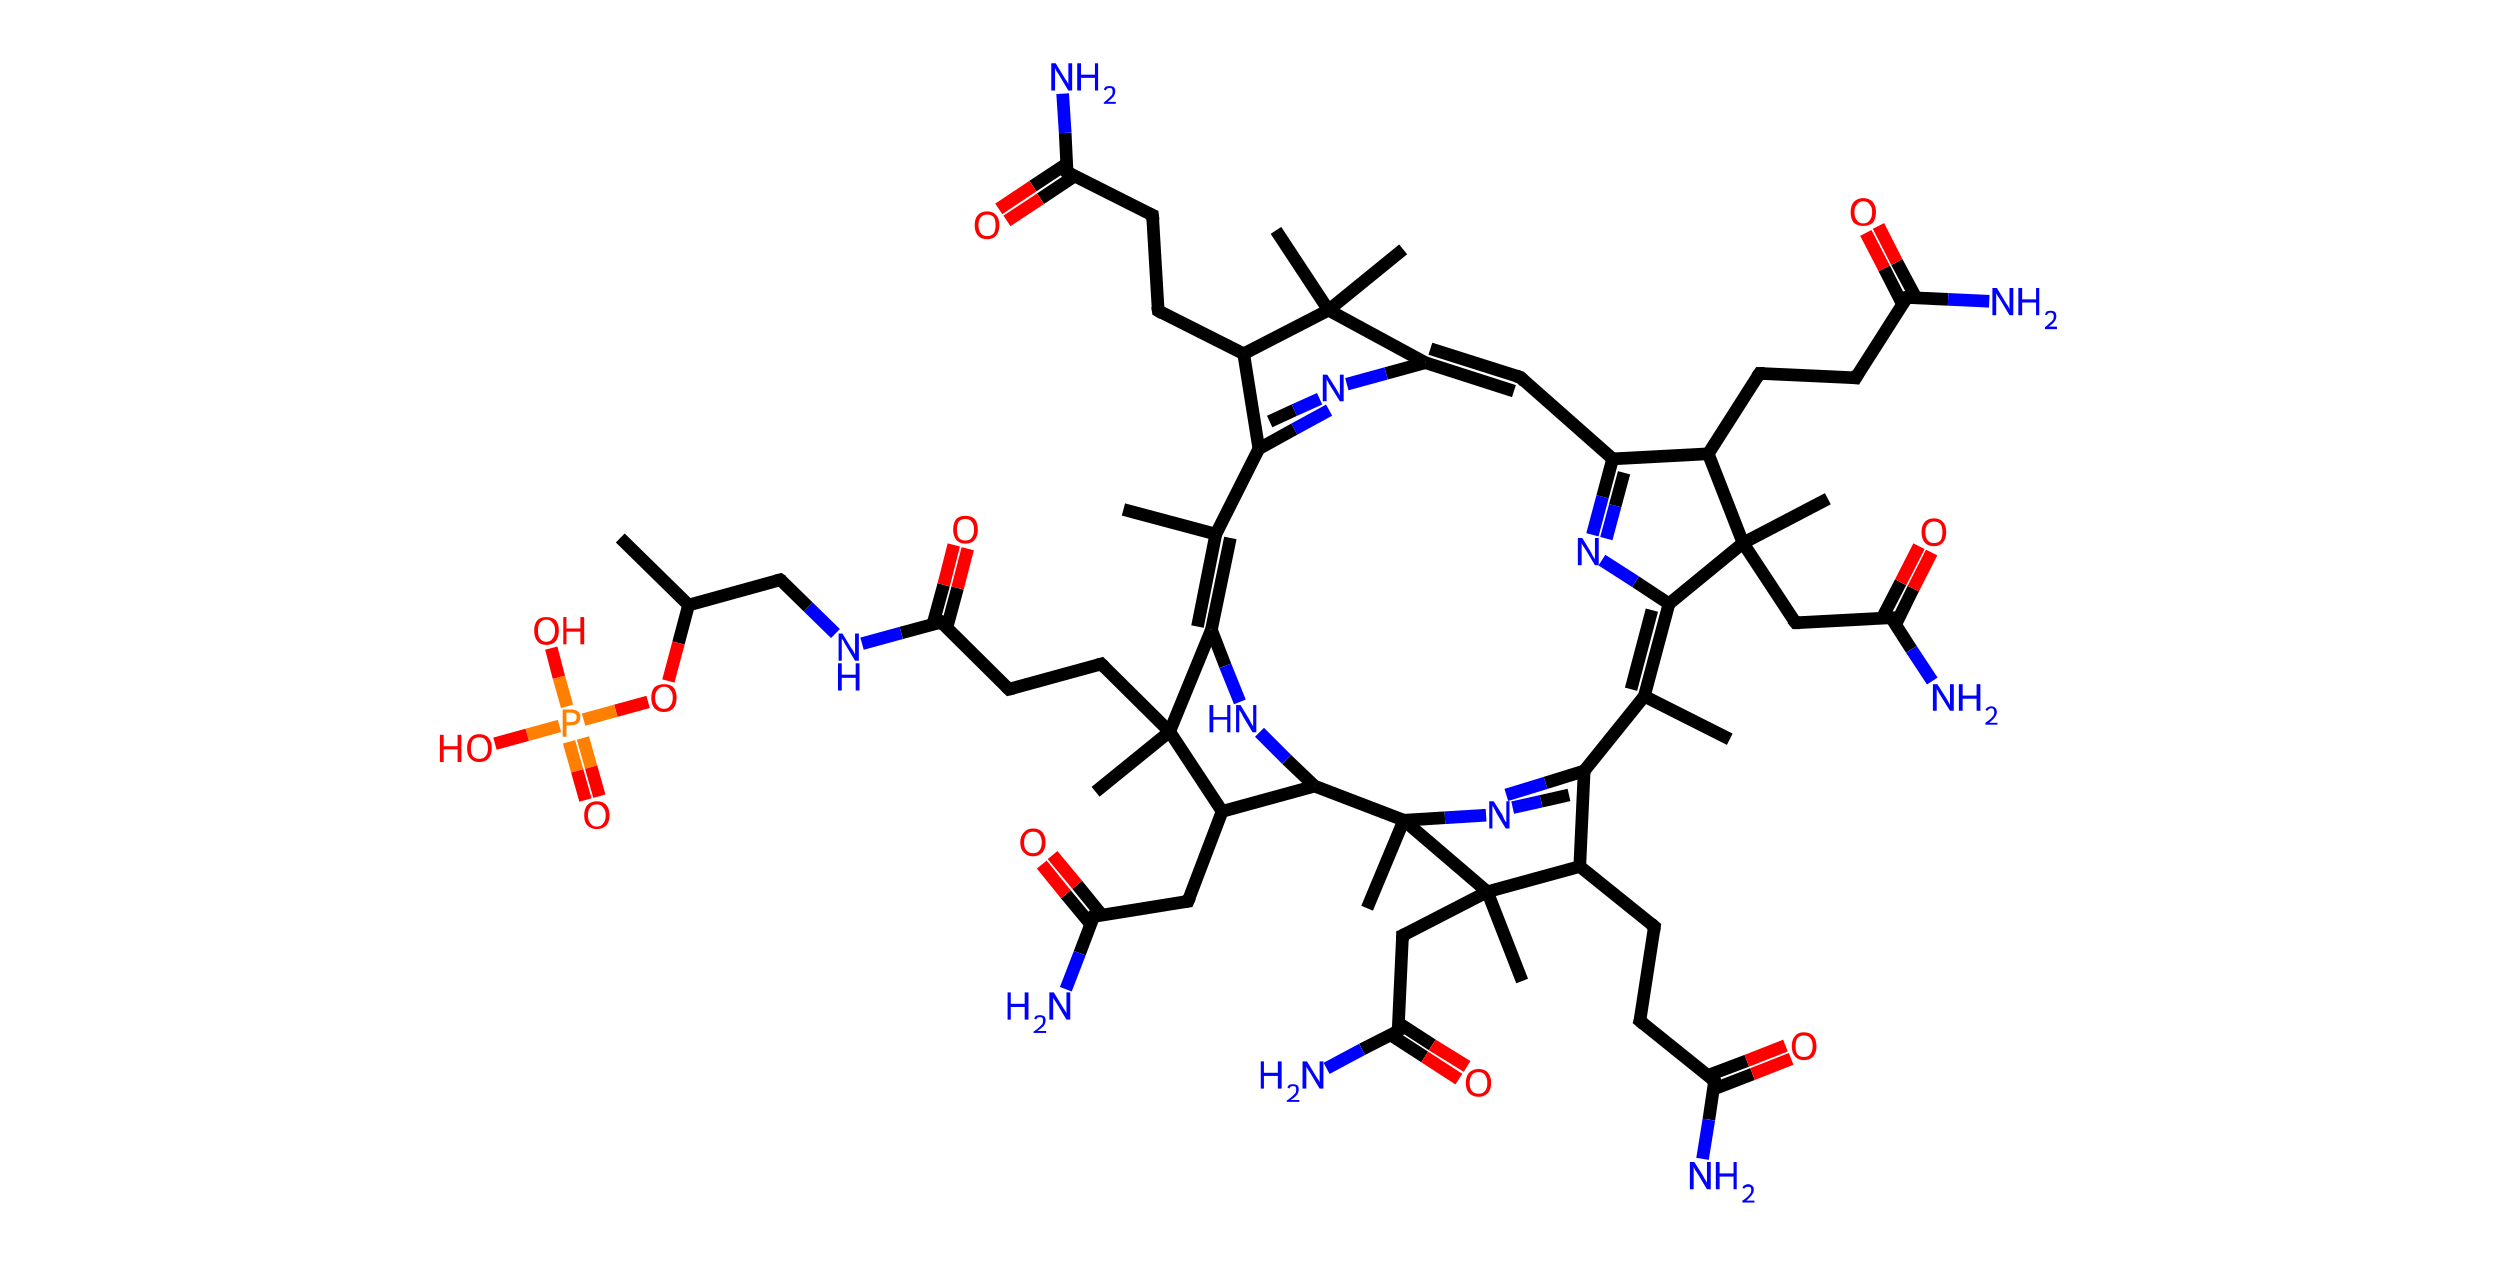 <?xml version='1.0' encoding='ASCII' standalone='yes'?>
<svg xmlns="http://www.w3.org/2000/svg" xmlns:rdkit="http://www.rdkit.org/xml" xmlns:xlink="http://www.w3.org/1999/xlink" version="1.1" baseProfile="full" xml:space="preserve" width="395px" height="200px" viewBox="0 0 395 200">
<!-- END OF HEADER -->
<rect style="opacity:1.0;fill:#FFFFFF;stroke:none" width="395.0" height="200.0" x="0.0" y="0.0"> </rect>
<path class="bond-0 atom-0 atom-1" d="M 273.3,116.8 L 259.8,110.0" style="fill:none;fill-rule:evenodd;stroke:#000000;stroke-width:2.0px;stroke-linecap:butt;stroke-linejoin:miter;stroke-opacity:1"/>
<path class="bond-1 atom-1 atom-2" d="M 259.8,110.0 L 263.7,95.4" style="fill:none;fill-rule:evenodd;stroke:#000000;stroke-width:2.0px;stroke-linecap:butt;stroke-linejoin:miter;stroke-opacity:1"/>
<path class="bond-1 atom-1 atom-2" d="M 257.7,108.9 L 261.0,96.4" style="fill:none;fill-rule:evenodd;stroke:#000000;stroke-width:2.0px;stroke-linecap:butt;stroke-linejoin:miter;stroke-opacity:1"/>
<path class="bond-2 atom-2 atom-3" d="M 263.7,95.4 L 258.4,91.9" style="fill:none;fill-rule:evenodd;stroke:#000000;stroke-width:2.0px;stroke-linecap:butt;stroke-linejoin:miter;stroke-opacity:1"/>
<path class="bond-2 atom-2 atom-3" d="M 258.4,91.9 L 253.1,88.5" style="fill:none;fill-rule:evenodd;stroke:#0000FF;stroke-width:2.0px;stroke-linecap:butt;stroke-linejoin:miter;stroke-opacity:1"/>
<path class="bond-3 atom-3 atom-4" d="M 251.6,84.5 L 253.2,78.5" style="fill:none;fill-rule:evenodd;stroke:#0000FF;stroke-width:2.0px;stroke-linecap:butt;stroke-linejoin:miter;stroke-opacity:1"/>
<path class="bond-3 atom-3 atom-4" d="M 253.2,78.5 L 254.8,72.5" style="fill:none;fill-rule:evenodd;stroke:#000000;stroke-width:2.0px;stroke-linecap:butt;stroke-linejoin:miter;stroke-opacity:1"/>
<path class="bond-3 atom-3 atom-4" d="M 253.8,85.1 L 255.2,79.9" style="fill:none;fill-rule:evenodd;stroke:#0000FF;stroke-width:2.0px;stroke-linecap:butt;stroke-linejoin:miter;stroke-opacity:1"/>
<path class="bond-3 atom-3 atom-4" d="M 255.2,79.9 L 256.6,74.7" style="fill:none;fill-rule:evenodd;stroke:#000000;stroke-width:2.0px;stroke-linecap:butt;stroke-linejoin:miter;stroke-opacity:1"/>
<path class="bond-4 atom-4 atom-5" d="M 254.8,72.5 L 240.2,59.6" style="fill:none;fill-rule:evenodd;stroke:#000000;stroke-width:2.0px;stroke-linecap:butt;stroke-linejoin:miter;stroke-opacity:1"/>
<path class="bond-5 atom-5 atom-6" d="M 239.2,61.8 L 225.2,57.3" style="fill:none;fill-rule:evenodd;stroke:#000000;stroke-width:2.0px;stroke-linecap:butt;stroke-linejoin:miter;stroke-opacity:1"/>
<path class="bond-5 atom-5 atom-6" d="M 240.2,59.6 L 226.0,55.1" style="fill:none;fill-rule:evenodd;stroke:#000000;stroke-width:2.0px;stroke-linecap:butt;stroke-linejoin:miter;stroke-opacity:1"/>
<path class="bond-6 atom-6 atom-7" d="M 225.2,57.3 L 219.0,59.0" style="fill:none;fill-rule:evenodd;stroke:#000000;stroke-width:2.0px;stroke-linecap:butt;stroke-linejoin:miter;stroke-opacity:1"/>
<path class="bond-6 atom-6 atom-7" d="M 219.0,59.0 L 212.8,60.7" style="fill:none;fill-rule:evenodd;stroke:#0000FF;stroke-width:2.0px;stroke-linecap:butt;stroke-linejoin:miter;stroke-opacity:1"/>
<path class="bond-7 atom-7 atom-8" d="M 210.0,64.8 L 204.5,67.8" style="fill:none;fill-rule:evenodd;stroke:#0000FF;stroke-width:2.0px;stroke-linecap:butt;stroke-linejoin:miter;stroke-opacity:1"/>
<path class="bond-7 atom-7 atom-8" d="M 204.5,67.8 L 198.9,70.9" style="fill:none;fill-rule:evenodd;stroke:#000000;stroke-width:2.0px;stroke-linecap:butt;stroke-linejoin:miter;stroke-opacity:1"/>
<path class="bond-7 atom-7 atom-8" d="M 208.5,63.0 L 204.5,64.8" style="fill:none;fill-rule:evenodd;stroke:#0000FF;stroke-width:2.0px;stroke-linecap:butt;stroke-linejoin:miter;stroke-opacity:1"/>
<path class="bond-7 atom-7 atom-8" d="M 204.5,64.8 L 200.6,66.6" style="fill:none;fill-rule:evenodd;stroke:#000000;stroke-width:2.0px;stroke-linecap:butt;stroke-linejoin:miter;stroke-opacity:1"/>
<path class="bond-8 atom-8 atom-9" d="M 198.9,70.9 L 192.1,84.4" style="fill:none;fill-rule:evenodd;stroke:#000000;stroke-width:2.0px;stroke-linecap:butt;stroke-linejoin:miter;stroke-opacity:1"/>
<path class="bond-9 atom-9 atom-10" d="M 192.1,84.4 L 177.5,80.5" style="fill:none;fill-rule:evenodd;stroke:#000000;stroke-width:2.0px;stroke-linecap:butt;stroke-linejoin:miter;stroke-opacity:1"/>
<path class="bond-10 atom-9 atom-11" d="M 194.4,85.0 L 191.4,99.5" style="fill:none;fill-rule:evenodd;stroke:#000000;stroke-width:2.0px;stroke-linecap:butt;stroke-linejoin:miter;stroke-opacity:1"/>
<path class="bond-10 atom-9 atom-11" d="M 192.1,84.4 L 189.2,99.0" style="fill:none;fill-rule:evenodd;stroke:#000000;stroke-width:2.0px;stroke-linecap:butt;stroke-linejoin:miter;stroke-opacity:1"/>
<path class="bond-11 atom-11 atom-12" d="M 191.4,99.5 L 193.6,105.2" style="fill:none;fill-rule:evenodd;stroke:#000000;stroke-width:2.0px;stroke-linecap:butt;stroke-linejoin:miter;stroke-opacity:1"/>
<path class="bond-11 atom-11 atom-12" d="M 193.6,105.2 L 195.9,110.9" style="fill:none;fill-rule:evenodd;stroke:#0000FF;stroke-width:2.0px;stroke-linecap:butt;stroke-linejoin:miter;stroke-opacity:1"/>
<path class="bond-12 atom-12 atom-13" d="M 199.0,115.7 L 203.3,120.0" style="fill:none;fill-rule:evenodd;stroke:#0000FF;stroke-width:2.0px;stroke-linecap:butt;stroke-linejoin:miter;stroke-opacity:1"/>
<path class="bond-12 atom-12 atom-13" d="M 203.3,120.0 L 207.7,124.2" style="fill:none;fill-rule:evenodd;stroke:#000000;stroke-width:2.0px;stroke-linecap:butt;stroke-linejoin:miter;stroke-opacity:1"/>
<path class="bond-13 atom-13 atom-14" d="M 207.7,124.2 L 193.1,128.2" style="fill:none;fill-rule:evenodd;stroke:#000000;stroke-width:2.0px;stroke-linecap:butt;stroke-linejoin:miter;stroke-opacity:1"/>
<path class="bond-14 atom-14 atom-15" d="M 193.1,128.2 L 187.7,142.4" style="fill:none;fill-rule:evenodd;stroke:#000000;stroke-width:2.0px;stroke-linecap:butt;stroke-linejoin:miter;stroke-opacity:1"/>
<path class="bond-15 atom-15 atom-16" d="M 187.7,142.4 L 172.8,144.8" style="fill:none;fill-rule:evenodd;stroke:#000000;stroke-width:2.0px;stroke-linecap:butt;stroke-linejoin:miter;stroke-opacity:1"/>
<path class="bond-16 atom-16 atom-17" d="M 172.8,144.8 L 170.6,150.6" style="fill:none;fill-rule:evenodd;stroke:#000000;stroke-width:2.0px;stroke-linecap:butt;stroke-linejoin:miter;stroke-opacity:1"/>
<path class="bond-16 atom-16 atom-17" d="M 170.6,150.6 L 168.4,156.3" style="fill:none;fill-rule:evenodd;stroke:#0000FF;stroke-width:2.0px;stroke-linecap:butt;stroke-linejoin:miter;stroke-opacity:1"/>
<path class="bond-17 atom-16 atom-18" d="M 174.1,144.6 L 170.2,139.8" style="fill:none;fill-rule:evenodd;stroke:#000000;stroke-width:2.0px;stroke-linecap:butt;stroke-linejoin:miter;stroke-opacity:1"/>
<path class="bond-17 atom-16 atom-18" d="M 170.2,139.8 L 166.3,135.1" style="fill:none;fill-rule:evenodd;stroke:#FF0000;stroke-width:2.0px;stroke-linecap:butt;stroke-linejoin:miter;stroke-opacity:1"/>
<path class="bond-17 atom-16 atom-18" d="M 172.3,146.0 L 168.4,141.3" style="fill:none;fill-rule:evenodd;stroke:#000000;stroke-width:2.0px;stroke-linecap:butt;stroke-linejoin:miter;stroke-opacity:1"/>
<path class="bond-17 atom-16 atom-18" d="M 168.4,141.3 L 164.6,136.6" style="fill:none;fill-rule:evenodd;stroke:#FF0000;stroke-width:2.0px;stroke-linecap:butt;stroke-linejoin:miter;stroke-opacity:1"/>
<path class="bond-18 atom-14 atom-19" d="M 193.1,128.2 L 184.8,115.6" style="fill:none;fill-rule:evenodd;stroke:#000000;stroke-width:2.0px;stroke-linecap:butt;stroke-linejoin:miter;stroke-opacity:1"/>
<path class="bond-19 atom-19 atom-20" d="M 184.8,115.6 L 173.1,125.1" style="fill:none;fill-rule:evenodd;stroke:#000000;stroke-width:2.0px;stroke-linecap:butt;stroke-linejoin:miter;stroke-opacity:1"/>
<path class="bond-20 atom-19 atom-21" d="M 184.8,115.6 L 174.0,104.9" style="fill:none;fill-rule:evenodd;stroke:#000000;stroke-width:2.0px;stroke-linecap:butt;stroke-linejoin:miter;stroke-opacity:1"/>
<path class="bond-21 atom-21 atom-22" d="M 174.0,104.9 L 159.4,108.9" style="fill:none;fill-rule:evenodd;stroke:#000000;stroke-width:2.0px;stroke-linecap:butt;stroke-linejoin:miter;stroke-opacity:1"/>
<path class="bond-22 atom-22 atom-23" d="M 159.4,108.9 L 148.7,98.3" style="fill:none;fill-rule:evenodd;stroke:#000000;stroke-width:2.0px;stroke-linecap:butt;stroke-linejoin:miter;stroke-opacity:1"/>
<path class="bond-23 atom-23 atom-24" d="M 149.6,99.2 L 151.3,92.9" style="fill:none;fill-rule:evenodd;stroke:#000000;stroke-width:2.0px;stroke-linecap:butt;stroke-linejoin:miter;stroke-opacity:1"/>
<path class="bond-23 atom-23 atom-24" d="M 151.3,92.9 L 152.9,86.7" style="fill:none;fill-rule:evenodd;stroke:#FF0000;stroke-width:2.0px;stroke-linecap:butt;stroke-linejoin:miter;stroke-opacity:1"/>
<path class="bond-23 atom-23 atom-24" d="M 147.4,98.6 L 149.1,92.4" style="fill:none;fill-rule:evenodd;stroke:#000000;stroke-width:2.0px;stroke-linecap:butt;stroke-linejoin:miter;stroke-opacity:1"/>
<path class="bond-23 atom-23 atom-24" d="M 149.1,92.4 L 150.7,86.1" style="fill:none;fill-rule:evenodd;stroke:#FF0000;stroke-width:2.0px;stroke-linecap:butt;stroke-linejoin:miter;stroke-opacity:1"/>
<path class="bond-24 atom-23 atom-25" d="M 148.7,98.3 L 142.4,100.0" style="fill:none;fill-rule:evenodd;stroke:#000000;stroke-width:2.0px;stroke-linecap:butt;stroke-linejoin:miter;stroke-opacity:1"/>
<path class="bond-24 atom-23 atom-25" d="M 142.4,100.0 L 136.2,101.7" style="fill:none;fill-rule:evenodd;stroke:#0000FF;stroke-width:2.0px;stroke-linecap:butt;stroke-linejoin:miter;stroke-opacity:1"/>
<path class="bond-25 atom-25 atom-26" d="M 132.0,100.1 L 127.7,95.9" style="fill:none;fill-rule:evenodd;stroke:#0000FF;stroke-width:2.0px;stroke-linecap:butt;stroke-linejoin:miter;stroke-opacity:1"/>
<path class="bond-25 atom-25 atom-26" d="M 127.7,95.9 L 123.3,91.6" style="fill:none;fill-rule:evenodd;stroke:#000000;stroke-width:2.0px;stroke-linecap:butt;stroke-linejoin:miter;stroke-opacity:1"/>
<path class="bond-26 atom-26 atom-27" d="M 123.3,91.6 L 108.8,95.6" style="fill:none;fill-rule:evenodd;stroke:#000000;stroke-width:2.0px;stroke-linecap:butt;stroke-linejoin:miter;stroke-opacity:1"/>
<path class="bond-27 atom-27 atom-28" d="M 108.8,95.6 L 98.0,85.0" style="fill:none;fill-rule:evenodd;stroke:#000000;stroke-width:2.0px;stroke-linecap:butt;stroke-linejoin:miter;stroke-opacity:1"/>
<path class="bond-28 atom-27 atom-29" d="M 108.8,95.6 L 107.2,101.6" style="fill:none;fill-rule:evenodd;stroke:#000000;stroke-width:2.0px;stroke-linecap:butt;stroke-linejoin:miter;stroke-opacity:1"/>
<path class="bond-28 atom-27 atom-29" d="M 107.2,101.6 L 105.6,107.6" style="fill:none;fill-rule:evenodd;stroke:#FF0000;stroke-width:2.0px;stroke-linecap:butt;stroke-linejoin:miter;stroke-opacity:1"/>
<path class="bond-29 atom-29 atom-30" d="M 102.4,110.9 L 97.3,112.3" style="fill:none;fill-rule:evenodd;stroke:#FF0000;stroke-width:2.0px;stroke-linecap:butt;stroke-linejoin:miter;stroke-opacity:1"/>
<path class="bond-29 atom-29 atom-30" d="M 97.3,112.3 L 92.2,113.7" style="fill:none;fill-rule:evenodd;stroke:#FF7F00;stroke-width:2.0px;stroke-linecap:butt;stroke-linejoin:miter;stroke-opacity:1"/>
<path class="bond-30 atom-30 atom-31" d="M 89.9,117.2 L 91.2,121.8" style="fill:none;fill-rule:evenodd;stroke:#FF7F00;stroke-width:2.0px;stroke-linecap:butt;stroke-linejoin:miter;stroke-opacity:1"/>
<path class="bond-30 atom-30 atom-31" d="M 91.2,121.8 L 92.5,126.4" style="fill:none;fill-rule:evenodd;stroke:#FF0000;stroke-width:2.0px;stroke-linecap:butt;stroke-linejoin:miter;stroke-opacity:1"/>
<path class="bond-30 atom-30 atom-31" d="M 92.1,116.6 L 93.4,121.2" style="fill:none;fill-rule:evenodd;stroke:#FF7F00;stroke-width:2.0px;stroke-linecap:butt;stroke-linejoin:miter;stroke-opacity:1"/>
<path class="bond-30 atom-30 atom-31" d="M 93.4,121.2 L 94.7,125.8" style="fill:none;fill-rule:evenodd;stroke:#FF0000;stroke-width:2.0px;stroke-linecap:butt;stroke-linejoin:miter;stroke-opacity:1"/>
<path class="bond-31 atom-30 atom-32" d="M 89.6,111.6 L 88.3,107.0" style="fill:none;fill-rule:evenodd;stroke:#FF7F00;stroke-width:2.0px;stroke-linecap:butt;stroke-linejoin:miter;stroke-opacity:1"/>
<path class="bond-31 atom-30 atom-32" d="M 88.3,107.0 L 87.1,102.4" style="fill:none;fill-rule:evenodd;stroke:#FF0000;stroke-width:2.0px;stroke-linecap:butt;stroke-linejoin:miter;stroke-opacity:1"/>
<path class="bond-32 atom-30 atom-33" d="M 88.4,114.7 L 83.3,116.1" style="fill:none;fill-rule:evenodd;stroke:#FF7F00;stroke-width:2.0px;stroke-linecap:butt;stroke-linejoin:miter;stroke-opacity:1"/>
<path class="bond-32 atom-30 atom-33" d="M 83.3,116.1 L 78.2,117.5" style="fill:none;fill-rule:evenodd;stroke:#FF0000;stroke-width:2.0px;stroke-linecap:butt;stroke-linejoin:miter;stroke-opacity:1"/>
<path class="bond-33 atom-13 atom-34" d="M 207.7,124.2 L 221.8,129.6" style="fill:none;fill-rule:evenodd;stroke:#000000;stroke-width:2.0px;stroke-linecap:butt;stroke-linejoin:miter;stroke-opacity:1"/>
<path class="bond-34 atom-34 atom-35" d="M 221.8,129.6 L 216.0,143.5" style="fill:none;fill-rule:evenodd;stroke:#000000;stroke-width:2.0px;stroke-linecap:butt;stroke-linejoin:miter;stroke-opacity:1"/>
<path class="bond-35 atom-34 atom-36" d="M 221.8,129.6 L 228.3,129.2" style="fill:none;fill-rule:evenodd;stroke:#000000;stroke-width:2.0px;stroke-linecap:butt;stroke-linejoin:miter;stroke-opacity:1"/>
<path class="bond-35 atom-34 atom-36" d="M 228.3,129.2 L 234.8,128.8" style="fill:none;fill-rule:evenodd;stroke:#0000FF;stroke-width:2.0px;stroke-linecap:butt;stroke-linejoin:miter;stroke-opacity:1"/>
<path class="bond-36 atom-36 atom-37" d="M 238.0,125.6 L 244.2,123.7" style="fill:none;fill-rule:evenodd;stroke:#0000FF;stroke-width:2.0px;stroke-linecap:butt;stroke-linejoin:miter;stroke-opacity:1"/>
<path class="bond-36 atom-36 atom-37" d="M 244.2,123.7 L 250.3,121.8" style="fill:none;fill-rule:evenodd;stroke:#000000;stroke-width:2.0px;stroke-linecap:butt;stroke-linejoin:miter;stroke-opacity:1"/>
<path class="bond-36 atom-36 atom-37" d="M 239.0,127.6 L 243.5,126.6" style="fill:none;fill-rule:evenodd;stroke:#0000FF;stroke-width:2.0px;stroke-linecap:butt;stroke-linejoin:miter;stroke-opacity:1"/>
<path class="bond-36 atom-36 atom-37" d="M 243.5,126.6 L 247.9,125.6" style="fill:none;fill-rule:evenodd;stroke:#000000;stroke-width:2.0px;stroke-linecap:butt;stroke-linejoin:miter;stroke-opacity:1"/>
<path class="bond-37 atom-37 atom-38" d="M 250.3,121.8 L 249.6,136.9" style="fill:none;fill-rule:evenodd;stroke:#000000;stroke-width:2.0px;stroke-linecap:butt;stroke-linejoin:miter;stroke-opacity:1"/>
<path class="bond-38 atom-38 atom-39" d="M 249.6,136.9 L 261.4,146.4" style="fill:none;fill-rule:evenodd;stroke:#000000;stroke-width:2.0px;stroke-linecap:butt;stroke-linejoin:miter;stroke-opacity:1"/>
<path class="bond-39 atom-39 atom-40" d="M 261.4,146.4 L 259.1,161.3" style="fill:none;fill-rule:evenodd;stroke:#000000;stroke-width:2.0px;stroke-linecap:butt;stroke-linejoin:miter;stroke-opacity:1"/>
<path class="bond-40 atom-40 atom-41" d="M 259.1,161.3 L 270.9,170.8" style="fill:none;fill-rule:evenodd;stroke:#000000;stroke-width:2.0px;stroke-linecap:butt;stroke-linejoin:miter;stroke-opacity:1"/>
<path class="bond-41 atom-41 atom-42" d="M 270.9,170.8 L 270.0,176.9" style="fill:none;fill-rule:evenodd;stroke:#000000;stroke-width:2.0px;stroke-linecap:butt;stroke-linejoin:miter;stroke-opacity:1"/>
<path class="bond-41 atom-41 atom-42" d="M 270.0,176.9 L 269.0,183.1" style="fill:none;fill-rule:evenodd;stroke:#0000FF;stroke-width:2.0px;stroke-linecap:butt;stroke-linejoin:miter;stroke-opacity:1"/>
<path class="bond-42 atom-41 atom-43" d="M 270.7,172.1 L 276.9,169.7" style="fill:none;fill-rule:evenodd;stroke:#000000;stroke-width:2.0px;stroke-linecap:butt;stroke-linejoin:miter;stroke-opacity:1"/>
<path class="bond-42 atom-41 atom-43" d="M 276.9,169.7 L 283.0,167.3" style="fill:none;fill-rule:evenodd;stroke:#FF0000;stroke-width:2.0px;stroke-linecap:butt;stroke-linejoin:miter;stroke-opacity:1"/>
<path class="bond-42 atom-41 atom-43" d="M 269.9,169.9 L 276.0,167.6" style="fill:none;fill-rule:evenodd;stroke:#000000;stroke-width:2.0px;stroke-linecap:butt;stroke-linejoin:miter;stroke-opacity:1"/>
<path class="bond-42 atom-41 atom-43" d="M 276.0,167.6 L 282.1,165.2" style="fill:none;fill-rule:evenodd;stroke:#FF0000;stroke-width:2.0px;stroke-linecap:butt;stroke-linejoin:miter;stroke-opacity:1"/>
<path class="bond-43 atom-38 atom-44" d="M 249.6,136.9 L 235.0,140.9" style="fill:none;fill-rule:evenodd;stroke:#000000;stroke-width:2.0px;stroke-linecap:butt;stroke-linejoin:miter;stroke-opacity:1"/>
<path class="bond-44 atom-44 atom-45" d="M 235.0,140.9 L 240.5,155.0" style="fill:none;fill-rule:evenodd;stroke:#000000;stroke-width:2.0px;stroke-linecap:butt;stroke-linejoin:miter;stroke-opacity:1"/>
<path class="bond-45 atom-44 atom-46" d="M 235.0,140.9 L 221.6,147.8" style="fill:none;fill-rule:evenodd;stroke:#000000;stroke-width:2.0px;stroke-linecap:butt;stroke-linejoin:miter;stroke-opacity:1"/>
<path class="bond-46 atom-46 atom-47" d="M 221.6,147.8 L 220.9,162.9" style="fill:none;fill-rule:evenodd;stroke:#000000;stroke-width:2.0px;stroke-linecap:butt;stroke-linejoin:miter;stroke-opacity:1"/>
<path class="bond-47 atom-47 atom-48" d="M 220.9,162.9 L 215.2,165.8" style="fill:none;fill-rule:evenodd;stroke:#000000;stroke-width:2.0px;stroke-linecap:butt;stroke-linejoin:miter;stroke-opacity:1"/>
<path class="bond-47 atom-47 atom-48" d="M 215.2,165.8 L 209.6,168.8" style="fill:none;fill-rule:evenodd;stroke:#0000FF;stroke-width:2.0px;stroke-linecap:butt;stroke-linejoin:miter;stroke-opacity:1"/>
<path class="bond-48 atom-47 atom-49" d="M 219.7,163.5 L 225.1,167.0" style="fill:none;fill-rule:evenodd;stroke:#000000;stroke-width:2.0px;stroke-linecap:butt;stroke-linejoin:miter;stroke-opacity:1"/>
<path class="bond-48 atom-47 atom-49" d="M 225.1,167.0 L 230.5,170.5" style="fill:none;fill-rule:evenodd;stroke:#FF0000;stroke-width:2.0px;stroke-linecap:butt;stroke-linejoin:miter;stroke-opacity:1"/>
<path class="bond-48 atom-47 atom-49" d="M 220.9,161.6 L 226.3,165.1" style="fill:none;fill-rule:evenodd;stroke:#000000;stroke-width:2.0px;stroke-linecap:butt;stroke-linejoin:miter;stroke-opacity:1"/>
<path class="bond-48 atom-47 atom-49" d="M 226.3,165.1 L 231.8,168.5" style="fill:none;fill-rule:evenodd;stroke:#FF0000;stroke-width:2.0px;stroke-linecap:butt;stroke-linejoin:miter;stroke-opacity:1"/>
<path class="bond-49 atom-8 atom-50" d="M 198.9,70.9 L 196.5,55.9" style="fill:none;fill-rule:evenodd;stroke:#000000;stroke-width:2.0px;stroke-linecap:butt;stroke-linejoin:miter;stroke-opacity:1"/>
<path class="bond-50 atom-50 atom-51" d="M 196.5,55.9 L 183.0,49.1" style="fill:none;fill-rule:evenodd;stroke:#000000;stroke-width:2.0px;stroke-linecap:butt;stroke-linejoin:miter;stroke-opacity:1"/>
<path class="bond-51 atom-51 atom-52" d="M 183.0,49.1 L 182.1,34.0" style="fill:none;fill-rule:evenodd;stroke:#000000;stroke-width:2.0px;stroke-linecap:butt;stroke-linejoin:miter;stroke-opacity:1"/>
<path class="bond-52 atom-52 atom-53" d="M 182.1,34.0 L 168.6,27.2" style="fill:none;fill-rule:evenodd;stroke:#000000;stroke-width:2.0px;stroke-linecap:butt;stroke-linejoin:miter;stroke-opacity:1"/>
<path class="bond-53 atom-53 atom-54" d="M 168.6,27.2 L 168.3,21.0" style="fill:none;fill-rule:evenodd;stroke:#000000;stroke-width:2.0px;stroke-linecap:butt;stroke-linejoin:miter;stroke-opacity:1"/>
<path class="bond-53 atom-53 atom-54" d="M 168.3,21.0 L 167.9,14.8" style="fill:none;fill-rule:evenodd;stroke:#0000FF;stroke-width:2.0px;stroke-linecap:butt;stroke-linejoin:miter;stroke-opacity:1"/>
<path class="bond-54 atom-53 atom-55" d="M 168.5,25.9 L 163.2,29.4" style="fill:none;fill-rule:evenodd;stroke:#000000;stroke-width:2.0px;stroke-linecap:butt;stroke-linejoin:miter;stroke-opacity:1"/>
<path class="bond-54 atom-53 atom-55" d="M 163.2,29.4 L 157.8,33.0" style="fill:none;fill-rule:evenodd;stroke:#FF0000;stroke-width:2.0px;stroke-linecap:butt;stroke-linejoin:miter;stroke-opacity:1"/>
<path class="bond-54 atom-53 atom-55" d="M 169.8,27.8 L 164.4,31.4" style="fill:none;fill-rule:evenodd;stroke:#000000;stroke-width:2.0px;stroke-linecap:butt;stroke-linejoin:miter;stroke-opacity:1"/>
<path class="bond-54 atom-53 atom-55" d="M 164.4,31.4 L 159.1,34.9" style="fill:none;fill-rule:evenodd;stroke:#FF0000;stroke-width:2.0px;stroke-linecap:butt;stroke-linejoin:miter;stroke-opacity:1"/>
<path class="bond-55 atom-50 atom-56" d="M 196.5,55.9 L 209.9,49.0" style="fill:none;fill-rule:evenodd;stroke:#000000;stroke-width:2.0px;stroke-linecap:butt;stroke-linejoin:miter;stroke-opacity:1"/>
<path class="bond-56 atom-56 atom-57" d="M 209.9,49.0 L 201.6,36.4" style="fill:none;fill-rule:evenodd;stroke:#000000;stroke-width:2.0px;stroke-linecap:butt;stroke-linejoin:miter;stroke-opacity:1"/>
<path class="bond-57 atom-56 atom-58" d="M 209.9,49.0 L 221.7,39.4" style="fill:none;fill-rule:evenodd;stroke:#000000;stroke-width:2.0px;stroke-linecap:butt;stroke-linejoin:miter;stroke-opacity:1"/>
<path class="bond-58 atom-4 atom-59" d="M 254.8,72.5 L 269.9,71.7" style="fill:none;fill-rule:evenodd;stroke:#000000;stroke-width:2.0px;stroke-linecap:butt;stroke-linejoin:miter;stroke-opacity:1"/>
<path class="bond-59 atom-59 atom-60" d="M 269.9,71.7 L 278.0,59.0" style="fill:none;fill-rule:evenodd;stroke:#000000;stroke-width:2.0px;stroke-linecap:butt;stroke-linejoin:miter;stroke-opacity:1"/>
<path class="bond-60 atom-60 atom-61" d="M 278.0,59.0 L 293.2,59.7" style="fill:none;fill-rule:evenodd;stroke:#000000;stroke-width:2.0px;stroke-linecap:butt;stroke-linejoin:miter;stroke-opacity:1"/>
<path class="bond-61 atom-61 atom-62" d="M 293.2,59.7 L 301.3,47.0" style="fill:none;fill-rule:evenodd;stroke:#000000;stroke-width:2.0px;stroke-linecap:butt;stroke-linejoin:miter;stroke-opacity:1"/>
<path class="bond-62 atom-62 atom-63" d="M 301.3,47.0 L 307.8,47.3" style="fill:none;fill-rule:evenodd;stroke:#000000;stroke-width:2.0px;stroke-linecap:butt;stroke-linejoin:miter;stroke-opacity:1"/>
<path class="bond-62 atom-62 atom-63" d="M 307.8,47.3 L 314.3,47.6" style="fill:none;fill-rule:evenodd;stroke:#0000FF;stroke-width:2.0px;stroke-linecap:butt;stroke-linejoin:miter;stroke-opacity:1"/>
<path class="bond-63 atom-62 atom-64" d="M 302.7,47.0 L 299.7,41.4" style="fill:none;fill-rule:evenodd;stroke:#000000;stroke-width:2.0px;stroke-linecap:butt;stroke-linejoin:miter;stroke-opacity:1"/>
<path class="bond-63 atom-62 atom-64" d="M 299.7,41.4 L 296.8,35.7" style="fill:none;fill-rule:evenodd;stroke:#FF0000;stroke-width:2.0px;stroke-linecap:butt;stroke-linejoin:miter;stroke-opacity:1"/>
<path class="bond-63 atom-62 atom-64" d="M 300.6,48.1 L 297.7,42.4" style="fill:none;fill-rule:evenodd;stroke:#000000;stroke-width:2.0px;stroke-linecap:butt;stroke-linejoin:miter;stroke-opacity:1"/>
<path class="bond-63 atom-62 atom-64" d="M 297.7,42.4 L 294.8,36.8" style="fill:none;fill-rule:evenodd;stroke:#FF0000;stroke-width:2.0px;stroke-linecap:butt;stroke-linejoin:miter;stroke-opacity:1"/>
<path class="bond-64 atom-59 atom-65" d="M 269.9,71.7 L 275.4,85.8" style="fill:none;fill-rule:evenodd;stroke:#000000;stroke-width:2.0px;stroke-linecap:butt;stroke-linejoin:miter;stroke-opacity:1"/>
<path class="bond-65 atom-65 atom-66" d="M 275.4,85.8 L 288.8,78.8" style="fill:none;fill-rule:evenodd;stroke:#000000;stroke-width:2.0px;stroke-linecap:butt;stroke-linejoin:miter;stroke-opacity:1"/>
<path class="bond-66 atom-65 atom-67" d="M 275.4,85.8 L 283.7,98.4" style="fill:none;fill-rule:evenodd;stroke:#000000;stroke-width:2.0px;stroke-linecap:butt;stroke-linejoin:miter;stroke-opacity:1"/>
<path class="bond-67 atom-67 atom-68" d="M 283.7,98.4 L 298.8,97.6" style="fill:none;fill-rule:evenodd;stroke:#000000;stroke-width:2.0px;stroke-linecap:butt;stroke-linejoin:miter;stroke-opacity:1"/>
<path class="bond-68 atom-68 atom-69" d="M 298.8,97.6 L 302.0,102.6" style="fill:none;fill-rule:evenodd;stroke:#000000;stroke-width:2.0px;stroke-linecap:butt;stroke-linejoin:miter;stroke-opacity:1"/>
<path class="bond-68 atom-68 atom-69" d="M 302.0,102.6 L 305.3,107.6" style="fill:none;fill-rule:evenodd;stroke:#0000FF;stroke-width:2.0px;stroke-linecap:butt;stroke-linejoin:miter;stroke-opacity:1"/>
<path class="bond-69 atom-68 atom-70" d="M 299.5,98.7 L 302.3,93.0" style="fill:none;fill-rule:evenodd;stroke:#000000;stroke-width:2.0px;stroke-linecap:butt;stroke-linejoin:miter;stroke-opacity:1"/>
<path class="bond-69 atom-68 atom-70" d="M 302.3,93.0 L 305.2,87.3" style="fill:none;fill-rule:evenodd;stroke:#FF0000;stroke-width:2.0px;stroke-linecap:butt;stroke-linejoin:miter;stroke-opacity:1"/>
<path class="bond-69 atom-68 atom-70" d="M 297.4,97.6 L 300.3,92.0" style="fill:none;fill-rule:evenodd;stroke:#000000;stroke-width:2.0px;stroke-linecap:butt;stroke-linejoin:miter;stroke-opacity:1"/>
<path class="bond-69 atom-68 atom-70" d="M 300.3,92.0 L 303.2,86.3" style="fill:none;fill-rule:evenodd;stroke:#FF0000;stroke-width:2.0px;stroke-linecap:butt;stroke-linejoin:miter;stroke-opacity:1"/>
<path class="bond-70 atom-37 atom-1" d="M 250.3,121.8 L 259.8,110.0" style="fill:none;fill-rule:evenodd;stroke:#000000;stroke-width:2.0px;stroke-linecap:butt;stroke-linejoin:miter;stroke-opacity:1"/>
<path class="bond-71 atom-65 atom-2" d="M 275.4,85.8 L 263.7,95.4" style="fill:none;fill-rule:evenodd;stroke:#000000;stroke-width:2.0px;stroke-linecap:butt;stroke-linejoin:miter;stroke-opacity:1"/>
<path class="bond-72 atom-56 atom-6" d="M 209.9,49.0 L 225.2,57.3" style="fill:none;fill-rule:evenodd;stroke:#000000;stroke-width:2.0px;stroke-linecap:butt;stroke-linejoin:miter;stroke-opacity:1"/>
<path class="bond-73 atom-19 atom-11" d="M 184.8,115.6 L 191.4,99.5" style="fill:none;fill-rule:evenodd;stroke:#000000;stroke-width:2.0px;stroke-linecap:butt;stroke-linejoin:miter;stroke-opacity:1"/>
<path class="bond-74 atom-44 atom-34" d="M 235.0,140.9 L 221.8,129.6" style="fill:none;fill-rule:evenodd;stroke:#000000;stroke-width:2.0px;stroke-linecap:butt;stroke-linejoin:miter;stroke-opacity:1"/>
<path d="M 240.9,60.3 L 240.2,59.6 L 239.5,59.4" style="fill:none;stroke:#000000;stroke-width:2.0px;stroke-linecap:butt;stroke-linejoin:miter;stroke-opacity:1;"/>
<path d="M 188.0,141.7 L 187.7,142.4 L 187.0,142.5" style="fill:none;stroke:#000000;stroke-width:2.0px;stroke-linecap:butt;stroke-linejoin:miter;stroke-opacity:1;"/>
<path d="M 173.5,144.7 L 172.8,144.8 L 172.7,145.1" style="fill:none;stroke:#000000;stroke-width:2.0px;stroke-linecap:butt;stroke-linejoin:miter;stroke-opacity:1;"/>
<path d="M 174.6,105.5 L 174.0,104.9 L 173.3,105.1" style="fill:none;stroke:#000000;stroke-width:2.0px;stroke-linecap:butt;stroke-linejoin:miter;stroke-opacity:1;"/>
<path d="M 160.2,108.7 L 159.4,108.9 L 158.9,108.4" style="fill:none;stroke:#000000;stroke-width:2.0px;stroke-linecap:butt;stroke-linejoin:miter;stroke-opacity:1;"/>
<path d="M 149.2,98.8 L 148.7,98.3 L 148.4,98.4" style="fill:none;stroke:#000000;stroke-width:2.0px;stroke-linecap:butt;stroke-linejoin:miter;stroke-opacity:1;"/>
<path d="M 123.6,91.8 L 123.3,91.6 L 122.6,91.8" style="fill:none;stroke:#000000;stroke-width:2.0px;stroke-linecap:butt;stroke-linejoin:miter;stroke-opacity:1;"/>
<path d="M 260.8,145.9 L 261.4,146.4 L 261.3,147.1" style="fill:none;stroke:#000000;stroke-width:2.0px;stroke-linecap:butt;stroke-linejoin:miter;stroke-opacity:1;"/>
<path d="M 259.3,160.6 L 259.1,161.3 L 259.7,161.8" style="fill:none;stroke:#000000;stroke-width:2.0px;stroke-linecap:butt;stroke-linejoin:miter;stroke-opacity:1;"/>
<path d="M 270.3,170.3 L 270.9,170.8 L 270.9,171.1" style="fill:none;stroke:#000000;stroke-width:2.0px;stroke-linecap:butt;stroke-linejoin:miter;stroke-opacity:1;"/>
<path d="M 222.3,147.5 L 221.6,147.8 L 221.6,148.6" style="fill:none;stroke:#000000;stroke-width:2.0px;stroke-linecap:butt;stroke-linejoin:miter;stroke-opacity:1;"/>
<path d="M 220.9,162.2 L 220.9,162.9 L 220.6,163.1" style="fill:none;stroke:#000000;stroke-width:2.0px;stroke-linecap:butt;stroke-linejoin:miter;stroke-opacity:1;"/>
<path d="M 183.7,49.5 L 183.0,49.1 L 182.9,48.4" style="fill:none;stroke:#000000;stroke-width:2.0px;stroke-linecap:butt;stroke-linejoin:miter;stroke-opacity:1;"/>
<path d="M 182.2,34.8 L 182.1,34.0 L 181.4,33.7" style="fill:none;stroke:#000000;stroke-width:2.0px;stroke-linecap:butt;stroke-linejoin:miter;stroke-opacity:1;"/>
<path d="M 169.3,27.6 L 168.6,27.2 L 168.6,26.9" style="fill:none;stroke:#000000;stroke-width:2.0px;stroke-linecap:butt;stroke-linejoin:miter;stroke-opacity:1;"/>
<path d="M 277.6,59.6 L 278.0,59.0 L 278.8,59.0" style="fill:none;stroke:#000000;stroke-width:2.0px;stroke-linecap:butt;stroke-linejoin:miter;stroke-opacity:1;"/>
<path d="M 292.4,59.6 L 293.2,59.7 L 293.6,59.0" style="fill:none;stroke:#000000;stroke-width:2.0px;stroke-linecap:butt;stroke-linejoin:miter;stroke-opacity:1;"/>
<path d="M 300.9,47.6 L 301.3,47.0 L 301.7,47.0" style="fill:none;stroke:#000000;stroke-width:2.0px;stroke-linecap:butt;stroke-linejoin:miter;stroke-opacity:1;"/>
<path d="M 283.2,97.8 L 283.7,98.4 L 284.4,98.4" style="fill:none;stroke:#000000;stroke-width:2.0px;stroke-linecap:butt;stroke-linejoin:miter;stroke-opacity:1;"/>
<path d="M 298.0,97.6 L 298.8,97.6 L 298.9,97.8" style="fill:none;stroke:#000000;stroke-width:2.0px;stroke-linecap:butt;stroke-linejoin:miter;stroke-opacity:1;"/>
<path class="atom-3" d="M 250.0 85.0 L 251.4 87.3 Q 251.5 87.5, 251.7 87.9 Q 252.0 88.3, 252.0 88.4 L 252.0 85.0 L 252.6 85.0 L 252.6 89.3 L 252.0 89.3 L 250.5 86.8 Q 250.3 86.5, 250.1 86.2 Q 249.9 85.9, 249.9 85.8 L 249.9 89.3 L 249.3 89.3 L 249.3 85.0 L 250.0 85.0 " fill="#0000FF"/>
<path class="atom-7" d="M 209.7 59.2 L 211.1 61.4 Q 211.2 61.6, 211.5 62.1 Q 211.7 62.5, 211.7 62.5 L 211.7 59.2 L 212.3 59.2 L 212.3 63.4 L 211.7 63.4 L 210.2 61.0 Q 210.0 60.7, 209.8 60.3 Q 209.6 60.0, 209.6 59.9 L 209.6 63.4 L 209.0 63.4 L 209.0 59.2 L 209.7 59.2 " fill="#0000FF"/>
<path class="atom-12" d="M 191.1 111.4 L 191.7 111.4 L 191.7 113.3 L 193.9 113.3 L 193.9 111.4 L 194.4 111.4 L 194.4 115.7 L 193.9 115.7 L 193.9 113.7 L 191.7 113.7 L 191.7 115.7 L 191.1 115.7 L 191.1 111.4 " fill="#0000FF"/>
<path class="atom-12" d="M 196.0 111.4 L 197.4 113.7 Q 197.5 113.9, 197.7 114.3 Q 198.0 114.7, 198.0 114.8 L 198.0 111.4 L 198.5 111.4 L 198.5 115.7 L 197.9 115.7 L 196.4 113.2 Q 196.3 113.0, 196.1 112.6 Q 195.9 112.3, 195.8 112.2 L 195.8 115.7 L 195.3 115.7 L 195.3 111.4 L 196.0 111.4 " fill="#0000FF"/>
<path class="atom-17" d="M 159.2 156.8 L 159.7 156.8 L 159.7 158.6 L 161.9 158.6 L 161.9 156.8 L 162.5 156.8 L 162.5 161.1 L 161.9 161.1 L 161.9 159.1 L 159.7 159.1 L 159.7 161.1 L 159.2 161.1 L 159.2 156.8 " fill="#0000FF"/>
<path class="atom-17" d="M 163.4 160.9 Q 163.5 160.7, 163.7 160.5 Q 164.0 160.4, 164.3 160.4 Q 164.7 160.4, 165.0 160.6 Q 165.2 160.8, 165.2 161.2 Q 165.2 161.7, 164.9 162.1 Q 164.6 162.4, 163.9 162.9 L 165.3 162.9 L 165.3 163.2 L 163.3 163.2 L 163.3 163.0 Q 163.9 162.6, 164.2 162.3 Q 164.5 162.0, 164.7 161.8 Q 164.8 161.5, 164.8 161.3 Q 164.8 161.0, 164.7 160.8 Q 164.5 160.7, 164.3 160.7 Q 164.1 160.7, 163.9 160.8 Q 163.8 160.9, 163.7 161.1 L 163.4 160.9 " fill="#0000FF"/>
<path class="atom-17" d="M 166.5 156.8 L 167.9 159.1 Q 168.0 159.3, 168.3 159.7 Q 168.5 160.1, 168.5 160.1 L 168.5 156.8 L 169.1 156.8 L 169.1 161.1 L 168.5 161.1 L 167.0 158.6 Q 166.8 158.3, 166.6 158.0 Q 166.4 157.7, 166.4 157.6 L 166.4 161.1 L 165.8 161.1 L 165.8 156.8 L 166.5 156.8 " fill="#0000FF"/>
<path class="atom-18" d="M 161.2 133.1 Q 161.2 132.1, 161.8 131.5 Q 162.3 130.9, 163.2 130.9 Q 164.2 130.9, 164.7 131.5 Q 165.2 132.1, 165.2 133.1 Q 165.2 134.1, 164.7 134.7 Q 164.1 135.3, 163.2 135.3 Q 162.3 135.3, 161.8 134.7 Q 161.2 134.2, 161.2 133.1 M 163.2 134.8 Q 163.9 134.8, 164.2 134.4 Q 164.6 134.0, 164.6 133.1 Q 164.6 132.3, 164.2 131.8 Q 163.9 131.4, 163.2 131.4 Q 162.6 131.4, 162.2 131.8 Q 161.8 132.3, 161.8 133.1 Q 161.8 134.0, 162.2 134.4 Q 162.6 134.8, 163.2 134.8 " fill="#FF0000"/>
<path class="atom-24" d="M 150.6 83.7 Q 150.6 82.6, 151.1 82.0 Q 151.6 81.5, 152.5 81.5 Q 153.5 81.5, 154.0 82.0 Q 154.5 82.6, 154.5 83.7 Q 154.5 84.7, 154.0 85.3 Q 153.5 85.9, 152.5 85.9 Q 151.6 85.9, 151.1 85.3 Q 150.6 84.7, 150.6 83.7 M 152.5 85.4 Q 153.2 85.4, 153.5 85.0 Q 153.9 84.5, 153.9 83.7 Q 153.9 82.8, 153.5 82.4 Q 153.2 82.0, 152.5 82.0 Q 151.9 82.0, 151.5 82.4 Q 151.2 82.8, 151.2 83.7 Q 151.2 84.5, 151.5 85.0 Q 151.9 85.4, 152.5 85.4 " fill="#FF0000"/>
<path class="atom-25" d="M 133.1 100.1 L 134.5 102.4 Q 134.7 102.6, 134.9 103.0 Q 135.1 103.4, 135.1 103.4 L 135.1 100.1 L 135.7 100.1 L 135.7 104.4 L 135.1 104.4 L 133.6 101.9 Q 133.4 101.6, 133.3 101.3 Q 133.1 101.0, 133.0 100.9 L 133.0 104.4 L 132.5 104.4 L 132.5 100.1 L 133.1 100.1 " fill="#0000FF"/>
<path class="atom-25" d="M 132.4 104.8 L 133.0 104.8 L 133.0 106.6 L 135.2 106.6 L 135.2 104.8 L 135.8 104.8 L 135.8 109.1 L 135.2 109.1 L 135.2 107.1 L 133.0 107.1 L 133.0 109.1 L 132.4 109.1 L 132.4 104.8 " fill="#0000FF"/>
<path class="atom-29" d="M 102.9 110.2 Q 102.9 109.2, 103.4 108.6 Q 104.0 108.1, 104.9 108.1 Q 105.9 108.1, 106.4 108.6 Q 106.9 109.2, 106.9 110.2 Q 106.9 111.3, 106.4 111.9 Q 105.8 112.5, 104.9 112.5 Q 104.0 112.5, 103.4 111.9 Q 102.9 111.3, 102.9 110.2 M 104.9 112.0 Q 105.6 112.0, 105.9 111.5 Q 106.3 111.1, 106.3 110.2 Q 106.3 109.4, 105.9 109.0 Q 105.6 108.5, 104.9 108.5 Q 104.3 108.5, 103.9 109.0 Q 103.5 109.4, 103.5 110.2 Q 103.5 111.1, 103.9 111.5 Q 104.3 112.0, 104.9 112.0 " fill="#FF0000"/>
<path class="atom-30" d="M 90.2 112.1 Q 90.9 112.1, 91.3 112.4 Q 91.7 112.7, 91.7 113.3 Q 91.7 113.9, 91.3 114.3 Q 90.9 114.6, 90.2 114.6 L 89.5 114.6 L 89.5 116.4 L 88.9 116.4 L 88.9 112.1 L 90.2 112.1 M 90.2 114.1 Q 90.6 114.1, 90.9 113.9 Q 91.1 113.7, 91.1 113.3 Q 91.1 112.9, 90.9 112.8 Q 90.6 112.6, 90.2 112.6 L 89.5 112.6 L 89.5 114.1 L 90.2 114.1 " fill="#FF7F00"/>
<path class="atom-31" d="M 92.3 128.8 Q 92.3 127.8, 92.8 127.2 Q 93.4 126.6, 94.3 126.6 Q 95.3 126.6, 95.8 127.2 Q 96.3 127.8, 96.3 128.8 Q 96.3 129.9, 95.8 130.4 Q 95.2 131.0, 94.3 131.0 Q 93.4 131.0, 92.8 130.4 Q 92.3 129.9, 92.3 128.8 M 94.3 130.6 Q 95.0 130.6, 95.3 130.1 Q 95.7 129.7, 95.7 128.8 Q 95.7 128.0, 95.3 127.6 Q 95.0 127.1, 94.3 127.1 Q 93.6 127.1, 93.3 127.5 Q 92.9 128.0, 92.9 128.8 Q 92.9 129.7, 93.3 130.1 Q 93.6 130.6, 94.3 130.6 " fill="#FF0000"/>
<path class="atom-32" d="M 84.4 99.6 Q 84.4 98.6, 84.9 98.0 Q 85.4 97.5, 86.3 97.5 Q 87.3 97.5, 87.8 98.0 Q 88.3 98.6, 88.3 99.6 Q 88.3 100.7, 87.8 101.3 Q 87.3 101.9, 86.3 101.9 Q 85.4 101.9, 84.9 101.3 Q 84.4 100.7, 84.4 99.6 M 86.3 101.4 Q 87.0 101.4, 87.3 100.9 Q 87.7 100.5, 87.7 99.6 Q 87.7 98.8, 87.3 98.4 Q 87.0 97.9, 86.3 97.9 Q 85.7 97.9, 85.3 98.4 Q 85.0 98.8, 85.0 99.6 Q 85.0 100.5, 85.3 100.9 Q 85.7 101.4, 86.3 101.4 " fill="#FF0000"/>
<path class="atom-32" d="M 89.0 97.5 L 89.5 97.5 L 89.5 99.3 L 91.7 99.3 L 91.7 97.5 L 92.3 97.5 L 92.3 101.8 L 91.7 101.8 L 91.7 99.8 L 89.5 99.8 L 89.5 101.8 L 89.0 101.8 L 89.0 97.5 " fill="#FF0000"/>
<path class="atom-33" d="M 69.5 116.1 L 70.1 116.1 L 70.1 117.9 L 72.3 117.9 L 72.3 116.1 L 72.9 116.1 L 72.9 120.4 L 72.3 120.4 L 72.3 118.4 L 70.1 118.4 L 70.1 120.4 L 69.5 120.4 L 69.5 116.1 " fill="#FF0000"/>
<path class="atom-33" d="M 73.8 118.2 Q 73.8 117.2, 74.3 116.6 Q 74.8 116.0, 75.7 116.0 Q 76.7 116.0, 77.2 116.6 Q 77.7 117.2, 77.7 118.2 Q 77.7 119.3, 77.2 119.8 Q 76.7 120.4, 75.7 120.4 Q 74.8 120.4, 74.3 119.8 Q 73.8 119.3, 73.8 118.2 M 75.7 119.9 Q 76.4 119.9, 76.7 119.5 Q 77.1 119.1, 77.1 118.2 Q 77.1 117.4, 76.7 116.9 Q 76.4 116.5, 75.7 116.5 Q 75.1 116.5, 74.7 116.9 Q 74.4 117.4, 74.4 118.2 Q 74.4 119.1, 74.7 119.5 Q 75.1 119.9, 75.7 119.9 " fill="#FF0000"/>
<path class="atom-36" d="M 236.0 126.6 L 237.4 128.8 Q 237.5 129.1, 237.7 129.5 Q 237.9 129.9, 238.0 129.9 L 238.0 126.6 L 238.5 126.6 L 238.5 130.9 L 237.9 130.9 L 236.4 128.4 Q 236.3 128.1, 236.1 127.8 Q 235.9 127.4, 235.8 127.3 L 235.8 130.9 L 235.3 130.9 L 235.3 126.6 L 236.0 126.6 " fill="#0000FF"/>
<path class="atom-42" d="M 267.7 183.6 L 269.1 185.8 Q 269.2 186.1, 269.5 186.5 Q 269.7 186.9, 269.7 186.9 L 269.7 183.6 L 270.3 183.6 L 270.3 187.9 L 269.7 187.9 L 268.2 185.4 Q 268.0 185.1, 267.8 184.8 Q 267.6 184.4, 267.6 184.3 L 267.6 187.9 L 267.0 187.9 L 267.0 183.6 L 267.7 183.6 " fill="#0000FF"/>
<path class="atom-42" d="M 271.1 183.6 L 271.7 183.6 L 271.7 185.4 L 273.9 185.4 L 273.9 183.6 L 274.4 183.6 L 274.4 187.9 L 273.9 187.9 L 273.9 185.9 L 271.7 185.9 L 271.7 187.9 L 271.1 187.9 L 271.1 183.6 " fill="#0000FF"/>
<path class="atom-42" d="M 275.3 187.7 Q 275.4 187.4, 275.6 187.3 Q 275.9 187.1, 276.2 187.1 Q 276.6 187.1, 276.9 187.4 Q 277.1 187.6, 277.1 188.0 Q 277.1 188.4, 276.8 188.8 Q 276.5 189.2, 275.9 189.7 L 277.2 189.7 L 277.2 190.0 L 275.3 190.0 L 275.3 189.7 Q 275.8 189.4, 276.1 189.1 Q 276.4 188.8, 276.6 188.5 Q 276.7 188.3, 276.7 188.0 Q 276.7 187.8, 276.6 187.6 Q 276.5 187.5, 276.2 187.5 Q 276.0 187.5, 275.8 187.6 Q 275.7 187.6, 275.6 187.8 L 275.3 187.7 " fill="#0000FF"/>
<path class="atom-43" d="M 283.1 165.3 Q 283.1 164.3, 283.6 163.7 Q 284.1 163.1, 285.0 163.1 Q 286.0 163.1, 286.5 163.7 Q 287.0 164.3, 287.0 165.3 Q 287.0 166.3, 286.5 166.9 Q 286.0 167.5, 285.0 167.5 Q 284.1 167.5, 283.6 166.9 Q 283.1 166.3, 283.1 165.3 M 285.0 167.0 Q 285.7 167.0, 286.0 166.6 Q 286.4 166.1, 286.4 165.3 Q 286.4 164.4, 286.0 164.0 Q 285.7 163.6, 285.0 163.6 Q 284.4 163.6, 284.0 164.0 Q 283.7 164.4, 283.7 165.3 Q 283.7 166.2, 284.0 166.6 Q 284.4 167.0, 285.0 167.0 " fill="#FF0000"/>
<path class="atom-48" d="M 199.2 167.7 L 199.7 167.7 L 199.7 169.5 L 201.9 169.5 L 201.9 167.7 L 202.5 167.7 L 202.5 172.0 L 201.9 172.0 L 201.9 170.0 L 199.7 170.0 L 199.7 172.0 L 199.2 172.0 L 199.2 167.7 " fill="#0000FF"/>
<path class="atom-48" d="M 203.4 171.8 Q 203.5 171.6, 203.7 171.4 Q 204.0 171.3, 204.3 171.3 Q 204.7 171.3, 205.0 171.5 Q 205.2 171.7, 205.2 172.1 Q 205.2 172.6, 204.9 173.0 Q 204.6 173.4, 203.9 173.8 L 205.3 173.8 L 205.3 174.1 L 203.3 174.1 L 203.3 173.9 Q 203.9 173.5, 204.2 173.2 Q 204.5 172.9, 204.7 172.7 Q 204.8 172.4, 204.8 172.2 Q 204.8 171.9, 204.7 171.7 Q 204.5 171.6, 204.3 171.6 Q 204.1 171.6, 203.9 171.7 Q 203.8 171.8, 203.7 172.0 L 203.4 171.8 " fill="#0000FF"/>
<path class="atom-48" d="M 206.5 167.7 L 207.9 170.0 Q 208.0 170.2, 208.3 170.6 Q 208.5 171.0, 208.5 171.0 L 208.5 167.7 L 209.1 167.7 L 209.1 172.0 L 208.5 172.0 L 207.0 169.5 Q 206.8 169.2, 206.6 168.9 Q 206.4 168.6, 206.4 168.5 L 206.4 172.0 L 205.8 172.0 L 205.8 167.7 L 206.5 167.7 " fill="#0000FF"/>
<path class="atom-49" d="M 231.6 171.1 Q 231.6 170.1, 232.1 169.5 Q 232.7 168.9, 233.6 168.9 Q 234.6 168.9, 235.1 169.5 Q 235.6 170.1, 235.6 171.1 Q 235.6 172.1, 235.1 172.7 Q 234.5 173.3, 233.6 173.3 Q 232.7 173.3, 232.1 172.7 Q 231.6 172.2, 231.6 171.1 M 233.6 172.8 Q 234.3 172.8, 234.6 172.4 Q 235.0 172.0, 235.0 171.1 Q 235.0 170.3, 234.6 169.8 Q 234.3 169.4, 233.6 169.4 Q 232.9 169.4, 232.6 169.8 Q 232.2 170.3, 232.2 171.1 Q 232.2 172.0, 232.6 172.4 Q 232.9 172.8, 233.6 172.8 " fill="#FF0000"/>
<path class="atom-54" d="M 166.8 10.0 L 168.2 12.3 Q 168.3 12.5, 168.6 12.9 Q 168.8 13.3, 168.8 13.3 L 168.8 10.0 L 169.4 10.0 L 169.4 14.3 L 168.8 14.3 L 167.3 11.8 Q 167.1 11.5, 166.9 11.2 Q 166.7 10.8, 166.7 10.7 L 166.7 14.3 L 166.1 14.3 L 166.1 10.0 L 166.8 10.0 " fill="#0000FF"/>
<path class="atom-54" d="M 170.2 10.0 L 170.8 10.0 L 170.8 11.8 L 173.0 11.8 L 173.0 10.0 L 173.5 10.0 L 173.5 14.3 L 173.0 14.3 L 173.0 12.3 L 170.8 12.3 L 170.8 14.3 L 170.2 14.3 L 170.2 10.0 " fill="#0000FF"/>
<path class="atom-54" d="M 174.4 14.1 Q 174.5 13.9, 174.7 13.7 Q 175.0 13.6, 175.3 13.6 Q 175.8 13.6, 176.0 13.8 Q 176.2 14.0, 176.2 14.4 Q 176.2 14.9, 175.9 15.3 Q 175.6 15.6, 175.0 16.1 L 176.3 16.1 L 176.3 16.4 L 174.4 16.4 L 174.4 16.2 Q 174.9 15.8, 175.2 15.5 Q 175.5 15.2, 175.7 15.0 Q 175.8 14.7, 175.8 14.5 Q 175.8 14.2, 175.7 14.0 Q 175.6 13.9, 175.3 13.9 Q 175.1 13.9, 174.9 14.0 Q 174.8 14.1, 174.7 14.3 L 174.4 14.1 " fill="#0000FF"/>
<path class="atom-55" d="M 154.0 35.6 Q 154.0 34.5, 154.5 34.0 Q 155.0 33.4, 156.0 33.4 Q 156.9 33.4, 157.4 34.0 Q 157.9 34.5, 157.9 35.6 Q 157.9 36.6, 157.4 37.2 Q 156.9 37.8, 156.0 37.8 Q 155.0 37.8, 154.5 37.2 Q 154.0 36.6, 154.0 35.6 M 156.0 37.3 Q 156.6 37.3, 157.0 36.9 Q 157.3 36.4, 157.3 35.6 Q 157.3 34.7, 157.0 34.3 Q 156.6 33.9, 156.0 33.9 Q 155.3 33.9, 155.0 34.3 Q 154.6 34.7, 154.6 35.6 Q 154.6 36.4, 155.0 36.9 Q 155.3 37.3, 156.0 37.3 " fill="#FF0000"/>
<path class="atom-63" d="M 315.5 45.5 L 316.9 47.8 Q 317.0 48.0, 317.3 48.4 Q 317.5 48.8, 317.5 48.9 L 317.5 45.5 L 318.1 45.5 L 318.1 49.8 L 317.5 49.8 L 316.0 47.3 Q 315.8 47.0, 315.6 46.7 Q 315.4 46.4, 315.4 46.3 L 315.4 49.8 L 314.8 49.8 L 314.8 45.5 L 315.5 45.5 " fill="#0000FF"/>
<path class="atom-63" d="M 318.9 45.5 L 319.5 45.5 L 319.5 47.3 L 321.7 47.3 L 321.7 45.5 L 322.2 45.5 L 322.2 49.8 L 321.7 49.8 L 321.7 47.8 L 319.5 47.8 L 319.5 49.8 L 318.9 49.8 L 318.9 45.5 " fill="#0000FF"/>
<path class="atom-63" d="M 323.1 49.7 Q 323.2 49.4, 323.4 49.2 Q 323.7 49.1, 324.0 49.1 Q 324.4 49.1, 324.7 49.3 Q 324.9 49.6, 324.9 50.0 Q 324.9 50.4, 324.6 50.8 Q 324.3 51.2, 323.7 51.6 L 325.0 51.6 L 325.0 52.0 L 323.1 52.0 L 323.1 51.7 Q 323.6 51.3, 323.9 51.0 Q 324.2 50.8, 324.4 50.5 Q 324.5 50.2, 324.5 50.0 Q 324.5 49.7, 324.4 49.6 Q 324.3 49.4, 324.0 49.4 Q 323.8 49.4, 323.6 49.5 Q 323.5 49.6, 323.4 49.8 L 323.1 49.7 " fill="#0000FF"/>
<path class="atom-64" d="M 292.4 33.5 Q 292.4 32.5, 292.9 31.9 Q 293.5 31.3, 294.4 31.3 Q 295.3 31.3, 295.9 31.9 Q 296.4 32.5, 296.4 33.5 Q 296.4 34.6, 295.9 35.2 Q 295.3 35.7, 294.4 35.7 Q 293.5 35.7, 292.9 35.2 Q 292.4 34.6, 292.4 33.5 M 294.4 35.3 Q 295.1 35.3, 295.4 34.8 Q 295.8 34.4, 295.8 33.5 Q 295.8 32.7, 295.4 32.3 Q 295.1 31.8, 294.4 31.8 Q 293.7 31.8, 293.4 32.3 Q 293.0 32.7, 293.0 33.5 Q 293.0 34.4, 293.4 34.8 Q 293.7 35.3, 294.4 35.3 " fill="#FF0000"/>
<path class="atom-69" d="M 306.1 108.1 L 307.5 110.3 Q 307.7 110.6, 307.9 111.0 Q 308.1 111.4, 308.1 111.4 L 308.1 108.1 L 308.7 108.1 L 308.7 112.3 L 308.1 112.3 L 306.6 109.9 Q 306.4 109.6, 306.2 109.2 Q 306.0 108.9, 306.0 108.8 L 306.0 112.3 L 305.4 112.3 L 305.4 108.1 L 306.1 108.1 " fill="#0000FF"/>
<path class="atom-69" d="M 309.5 108.1 L 310.1 108.1 L 310.1 109.9 L 312.3 109.9 L 312.3 108.1 L 312.9 108.1 L 312.9 112.3 L 312.3 112.3 L 312.3 110.4 L 310.1 110.4 L 310.1 112.3 L 309.5 112.3 L 309.5 108.1 " fill="#0000FF"/>
<path class="atom-69" d="M 313.7 112.2 Q 313.8 111.9, 314.0 111.8 Q 314.3 111.6, 314.6 111.6 Q 315.1 111.6, 315.3 111.9 Q 315.5 112.1, 315.5 112.5 Q 315.5 112.9, 315.2 113.3 Q 314.9 113.7, 314.3 114.2 L 315.6 114.2 L 315.6 114.5 L 313.7 114.5 L 313.7 114.2 Q 314.2 113.8, 314.5 113.6 Q 314.8 113.3, 315.0 113.0 Q 315.1 112.8, 315.1 112.5 Q 315.1 112.3, 315.0 112.1 Q 314.9 111.9, 314.6 111.9 Q 314.4 111.9, 314.3 112.0 Q 314.1 112.1, 314.0 112.3 L 313.7 112.2 " fill="#0000FF"/>
<path class="atom-70" d="M 303.6 84.1 Q 303.6 83.0, 304.1 82.5 Q 304.6 81.9, 305.6 81.9 Q 306.5 81.9, 307.0 82.5 Q 307.5 83.0, 307.5 84.1 Q 307.5 85.1, 307.0 85.7 Q 306.5 86.3, 305.6 86.3 Q 304.6 86.3, 304.1 85.7 Q 303.6 85.1, 303.6 84.1 M 305.6 85.8 Q 306.2 85.8, 306.6 85.4 Q 306.9 84.9, 306.9 84.1 Q 306.9 83.2, 306.6 82.8 Q 306.2 82.4, 305.6 82.4 Q 304.9 82.4, 304.6 82.8 Q 304.2 83.2, 304.2 84.1 Q 304.2 84.9, 304.6 85.4 Q 304.9 85.8, 305.6 85.8 " fill="#FF0000"/>
</svg>
